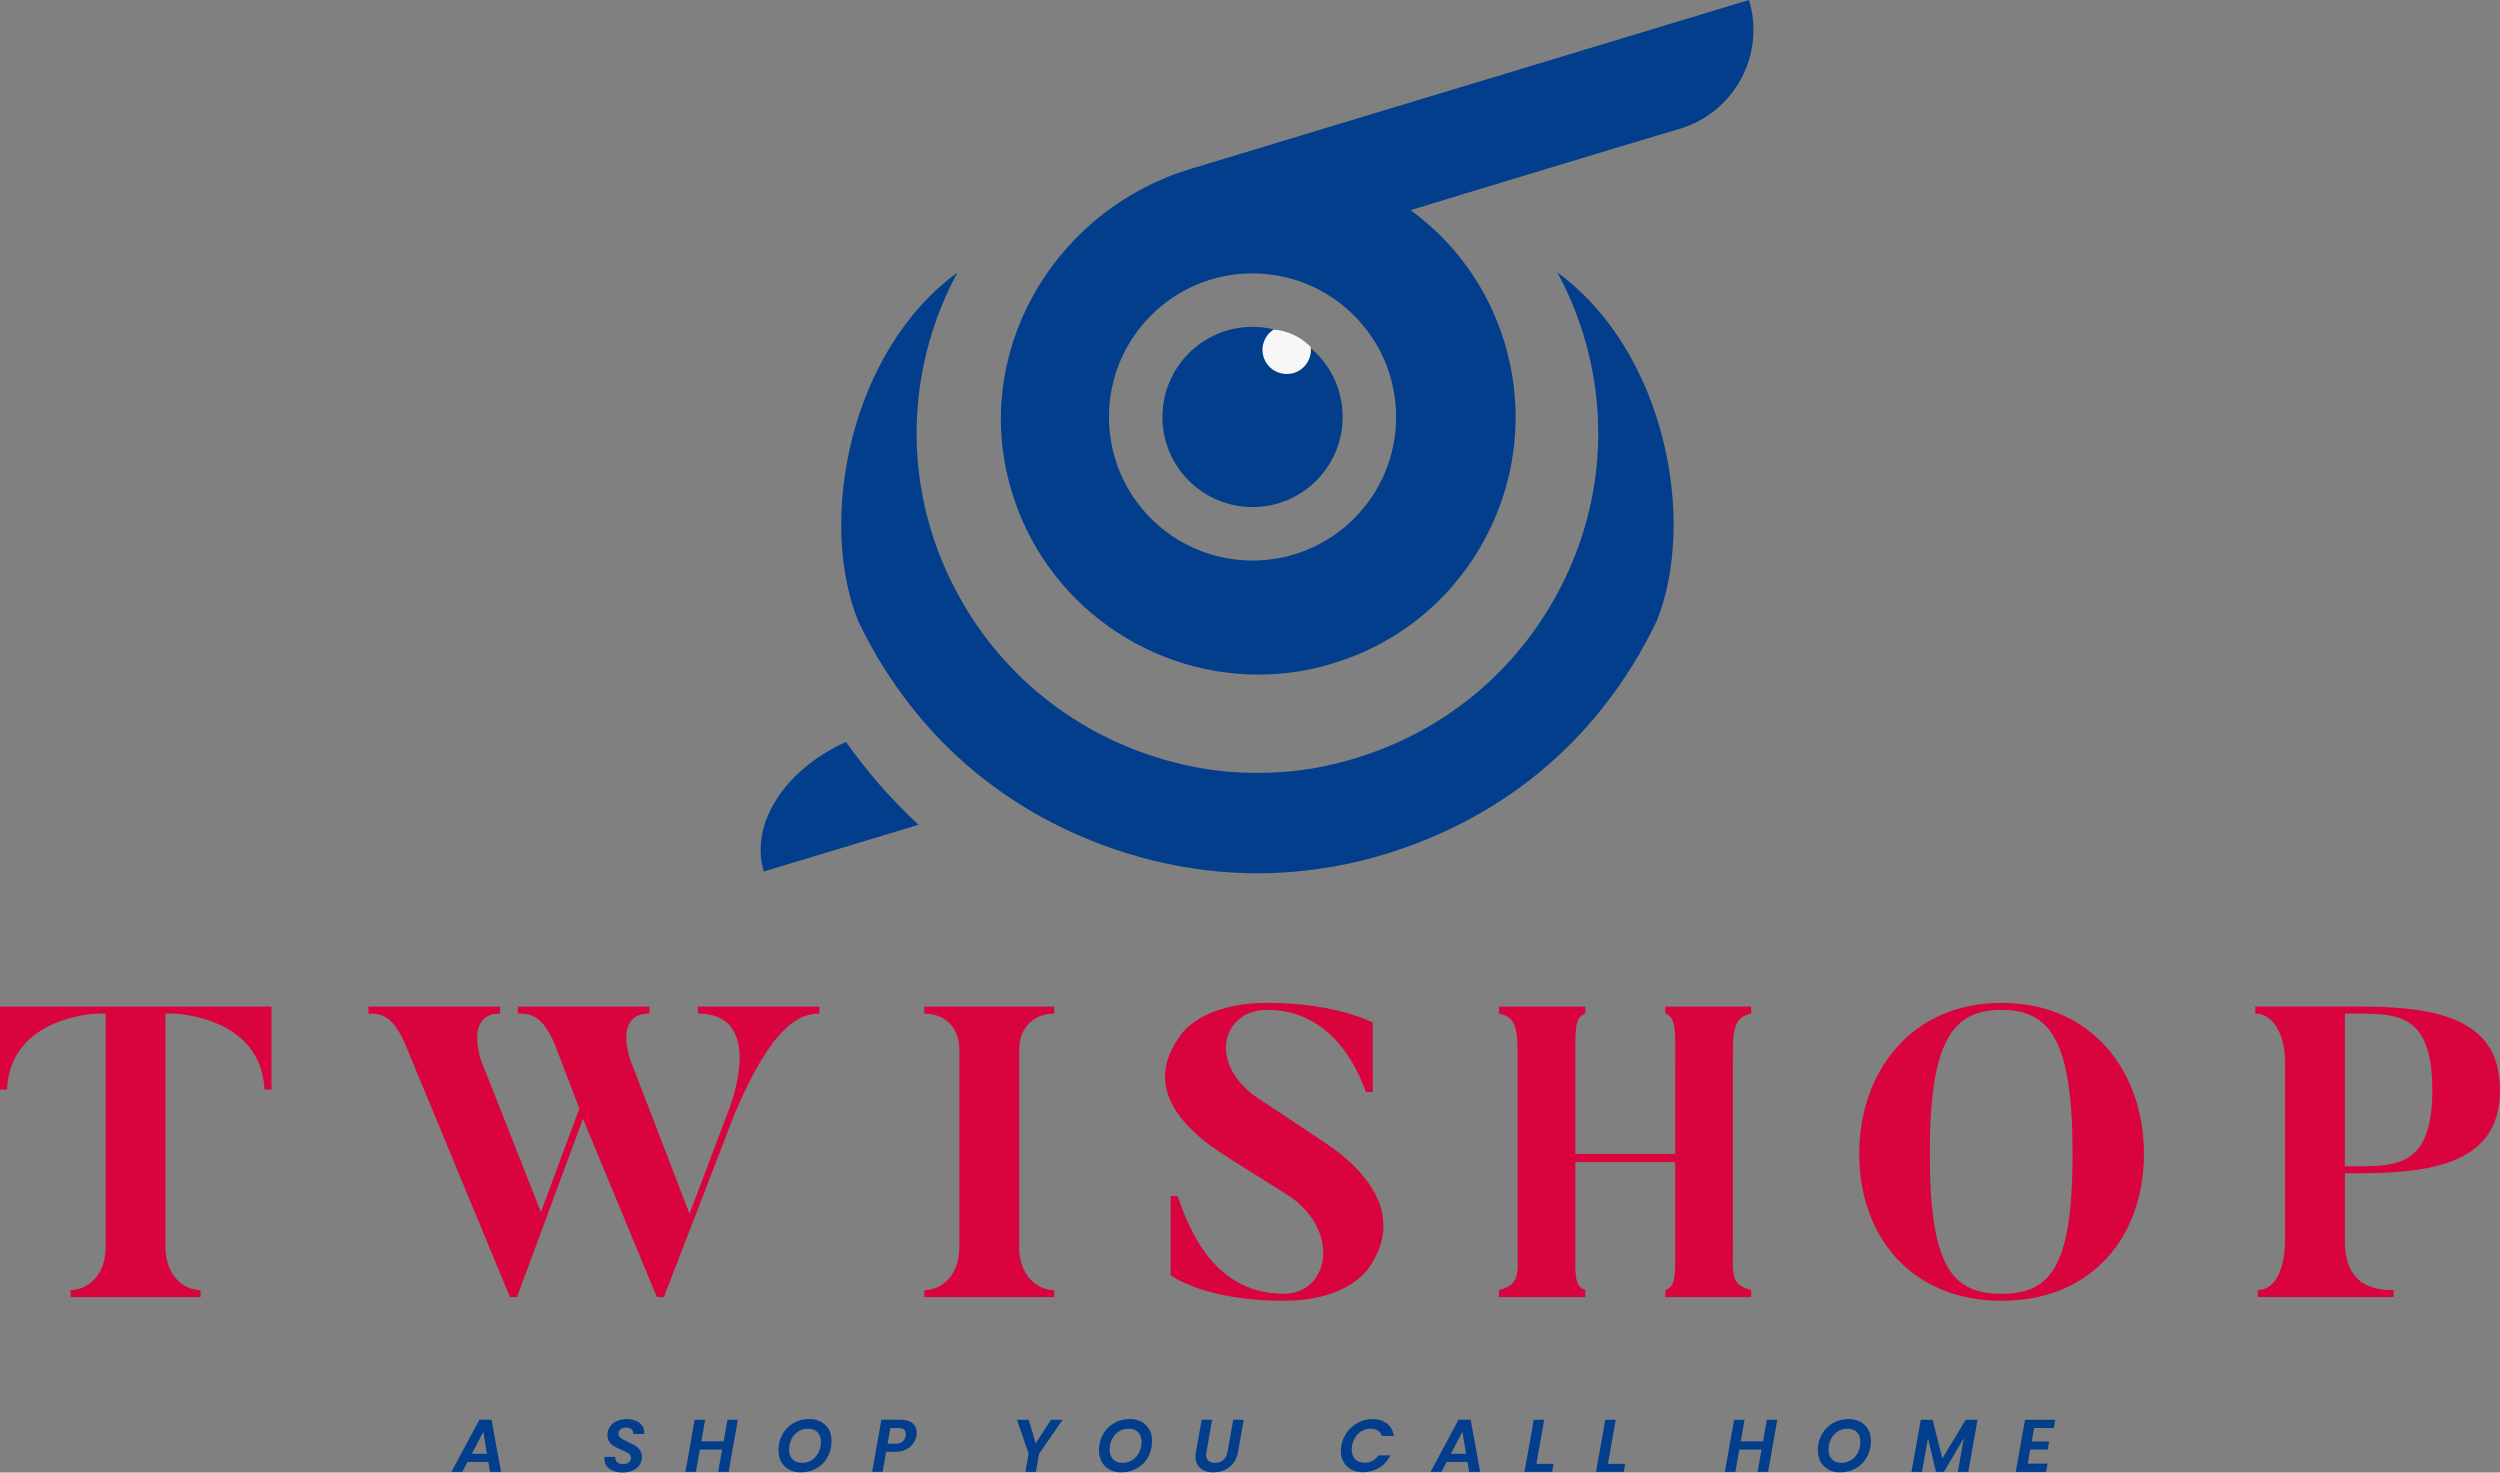 <svg xmlns="http://www.w3.org/2000/svg" xmlns:xlink="http://www.w3.org/1999/xlink" version="1.1" id="Layer_1" x="0px" y="0px" style="enable-background:new 0 0 1200 1200;" xml:space="preserve" viewBox="293.17 433.97 564.01 332.21">
<rect x="293.17" y="433.97" width="564.01" height="332.21" fill="#808080" stroke="none"/>
<style type="text/css">
	.st0{fill:#D9043D;}
	.st1{fill:#033E8C;}
	.st2{fill:#F7F7F7;}
</style>
<g>
	<g>
		<path class="st0" d="M354.42,661.06v18.71h-1.58c-0.74-16.66-20.57-17.13-20.57-17.13h-1.77v52.69c0,6.33,4,9.68,7.91,9.68v1.58    h-29.32v-1.58c3.91,0,7.91-3.35,7.91-9.68v-52.69h-1.77c0,0-19.74,0.46-20.48,17.13h-1.58v-18.71H354.42z"/>
		<path class="st0" d="M478.04,661.06v1.58c-4.28,0-10.43,2.23-18.99,22.25l-16.11,41.71h-1.58l-16.66-40.22l-14.9,40.22h-1.58    l-23.37-56.42c-2.98-7.54-6.14-7.54-8.56-7.54v-1.58h29.7v1.58c-8.19,0-4.19,10.8-4.19,10.8l13.41,33.98l8.66-23.37l-5.31-13.87    c-2.89-7.54-6.14-7.54-8.56-7.54v-1.58h29.7v1.58c-8.38,0-4.19,10.8-4.19,10.8l13.22,34.35l8.84-23.37c0,0,8.84-21.78-6.98-21.78    v-1.58H478.04z"/>
		<path class="st0" d="M531.01,661.06v1.58c-4,0-7.91,2.51-7.91,8.29v44.41c0,6.33,4,9.68,7.91,9.68v1.58h-29.32v-1.58    c4,0,7.91-3.35,7.91-9.68v-44.41c0-5.77-3.82-8.29-7.91-8.29v-1.58H531.01z"/>
		<path class="st0" d="M602.13,719.8c0,0-4.38,7.63-19.36,7.63c-18.06,0-25.51-5.77-25.51-5.77v-17.87h1.58    c2.05,5.68,7.35,22.06,23.93,22.06c9.96,0,13.03-13.5,1.68-21.78l-14.34-9.03c-13.22-8.29-18.15-17.59-10.43-27.74    c0,0,4.56-7.08,19.27-7.08c15.92,0,23.93,4.47,23.93,4.47v15.64h-1.58c-1.77-4.93-7.45-18.53-22.34-18.53    c-10.05,0-13.68,12.29-1.58,20.2l14.34,9.5C603.99,699.6,609.11,709.66,602.13,719.8z"/>
		<path class="st0" d="M684.14,674.37v39.56c0,7.63-0.75,9.78,4.1,11.08v1.58h-19.36v-1.58c2.51-0.93,2.23-3.44,2.23-11.08v-17.78    h-22.53v17.78c0,7.63-0.37,10.15,2.23,11.08v1.58h-19.46v-1.58c4.93-1.3,4.19-3.44,4.19-11.08v-39.56    c0-7.17,0.28-10.89-4.19-11.73v-1.58h19.46v1.58c-2.61,0.84-2.23,4.56-2.23,11.73v19.92h22.53v-19.92    c0-7.17,0.37-10.89-2.23-11.73v-1.58h19.36v1.58C683.86,663.48,684.14,667.21,684.14,674.37z"/>
		<path class="st0" d="M776.86,694.29c0,18.53-11.64,33.14-32.12,33.14c-20.48,0-32.12-14.62-32.12-33.14    c0-18.43,11.64-34.07,32.12-34.07C765.22,660.22,776.86,675.86,776.86,694.29z M760.75,694.29c0-25.51-5.03-32.49-16.01-32.49    c-11.08,0-16.2,6.98-16.2,32.49c0,25.6,5.12,31.56,16.2,31.56C755.72,725.85,760.75,719.9,760.75,694.29z"/>
		<path class="st0" d="M822.18,698.67v15.17c0,10.52,6.98,11.17,10.99,11.17v1.58h-30.63v-1.58c3.91,0,6.14-4.84,6.14-11.17v-40.5    c0-5.77-2.61-10.71-6.7-10.71v-1.58h23.55c18.53,0,31.65,3.26,31.65,18.8s-13.13,18.81-31.65,18.81H822.18z M822.18,697.09h3.35    c9.12,0,16.38-0.75,16.38-17.22c0-16.57-7.26-17.22-16.38-17.22h-3.35V697.09z"/>
	</g>
</g>
<g>
	<g>
		<path class="st1" d="M403.34,763.79h-4.7l-1.16,2.24h-2.47l6.31-11.76h2.74l2.14,11.76h-2.49L403.34,763.79z M403.04,761.96    l-0.84-4.98l-2.59,4.98H403.04z"/>
		<path class="st1" d="M430.68,765.35c-0.76-0.53-1.14-1.28-1.14-2.25c0-0.1,0.01-0.25,0.03-0.45h2.41    c-0.04,0.47,0.08,0.86,0.38,1.16c0.3,0.3,0.73,0.46,1.3,0.46s1.02-0.12,1.35-0.36s0.5-0.59,0.5-1.04c0-0.42-0.17-0.75-0.51-0.99    c-0.34-0.25-0.88-0.52-1.61-0.82c-0.67-0.28-1.22-0.54-1.64-0.77c-0.42-0.24-0.78-0.56-1.08-0.98s-0.45-0.95-0.45-1.59    c0-0.73,0.19-1.36,0.56-1.9c0.38-0.54,0.89-0.95,1.55-1.25s1.41-0.44,2.25-0.44c0.83,0,1.55,0.14,2.16,0.41    c0.61,0.28,1.07,0.67,1.38,1.17s0.44,1.09,0.4,1.77h-2.51l0.02-0.18c0-0.37-0.14-0.67-0.41-0.91c-0.27-0.24-0.66-0.35-1.15-0.35    c-0.53,0-0.95,0.12-1.28,0.37c-0.33,0.25-0.49,0.58-0.49,1.01c0,0.28,0.09,0.53,0.28,0.73c0.19,0.21,0.41,0.39,0.68,0.54    c0.27,0.15,0.66,0.34,1.16,0.58c0.66,0.29,1.21,0.57,1.63,0.83c0.43,0.26,0.79,0.6,1.09,1.03c0.3,0.43,0.45,0.95,0.45,1.56    c0,0.67-0.18,1.27-0.55,1.8c-0.36,0.53-0.88,0.94-1.55,1.24s-1.44,0.45-2.33,0.45C432.4,766.15,431.44,765.88,430.68,765.35z"/>
		<path class="st1" d="M459.63,754.28l-2.07,11.75h-2.37l0.89-5.03h-5.02l-0.89,5.03h-2.37l2.09-11.75h2.36l-0.86,4.86h5.03    l0.86-4.86H459.63z"/>
		<path class="st1" d="M471.17,765.51c-0.76-0.42-1.34-1-1.76-1.75s-0.62-1.6-0.62-2.57c0-1.35,0.3-2.56,0.9-3.63    c0.6-1.08,1.43-1.92,2.49-2.53c1.06-0.61,2.25-0.92,3.58-0.92c1,0,1.88,0.21,2.63,0.62s1.34,1,1.76,1.74s0.62,1.6,0.62,2.55    c0,1.37-0.3,2.59-0.89,3.67s-1.42,1.92-2.49,2.53c-1.07,0.61-2.27,0.92-3.6,0.92C472.8,766.15,471.93,765.94,471.17,765.51z     M476.35,763.34c0.65-0.43,1.14-1,1.5-1.73s0.53-1.51,0.53-2.36c0-0.92-0.26-1.64-0.77-2.17s-1.24-0.79-2.17-0.79    c-0.83,0-1.57,0.21-2.21,0.64c-0.65,0.43-1.14,1-1.5,1.72s-0.53,1.5-0.53,2.36c0,0.92,0.25,1.65,0.77,2.18    c0.51,0.53,1.23,0.8,2.16,0.8C474.96,763.98,475.71,763.76,476.35,763.34z"/>
		<path class="st1" d="M499.15,759.68c-0.39,0.55-0.93,0.99-1.62,1.33c-0.69,0.34-1.52,0.5-2.48,0.5h-1.97l-0.79,4.51h-2.37    l2.09-11.75h4.32c1.2,0,2.11,0.27,2.73,0.8c0.62,0.53,0.93,1.24,0.93,2.13c0,0.26-0.02,0.49-0.07,0.71    C499.79,758.54,499.54,759.13,499.15,759.68z M496.79,759.2c0.37-0.31,0.61-0.74,0.71-1.28c0.02-0.1,0.03-0.25,0.03-0.44    c0-0.89-0.55-1.33-1.65-1.33h-1.85l-0.62,3.52h1.87C495.92,759.67,496.42,759.51,496.79,759.2z"/>
		<path class="st1" d="M532.91,754.28l-5.32,7.66l-0.72,4.09h-2.37l0.74-4.09l-2.64-7.66h2.66l1.57,5.33l3.43-5.33H532.91z"/>
		<path class="st1" d="M543.48,765.51c-0.76-0.42-1.34-1-1.76-1.75s-0.62-1.6-0.62-2.57c0-1.35,0.3-2.56,0.9-3.63    c0.6-1.08,1.43-1.92,2.49-2.53c1.06-0.61,2.25-0.92,3.58-0.92c1,0,1.88,0.21,2.63,0.62s1.34,1,1.76,1.74s0.62,1.6,0.62,2.55    c0,1.37-0.3,2.59-0.89,3.67s-1.42,1.92-2.49,2.53c-1.07,0.61-2.27,0.92-3.6,0.92C545.11,766.15,544.24,765.94,543.48,765.51z     M548.67,763.34c0.65-0.43,1.14-1,1.5-1.73s0.53-1.51,0.53-2.36c0-0.92-0.26-1.64-0.77-2.17s-1.24-0.79-2.17-0.79    c-0.83,0-1.57,0.21-2.21,0.64c-0.65,0.43-1.14,1-1.5,1.72s-0.53,1.5-0.53,2.36c0,0.92,0.25,1.65,0.77,2.18    c0.51,0.53,1.23,0.8,2.16,0.8C547.28,763.98,548.02,763.76,548.67,763.34z"/>
		<path class="st1" d="M566.63,754.28l-1.28,7.25c-0.04,0.31-0.07,0.53-0.07,0.66c0,0.58,0.17,1.03,0.52,1.34s0.84,0.46,1.48,0.46    c0.76,0,1.39-0.21,1.88-0.63c0.49-0.42,0.81-1.03,0.95-1.83l1.28-7.25h2.37l-1.28,7.25c-0.18,1.01-0.54,1.86-1.09,2.55    c-0.55,0.69-1.21,1.21-1.99,1.55c-0.78,0.34-1.62,0.51-2.52,0.51c-1.19,0-2.15-0.31-2.89-0.93s-1.1-1.5-1.1-2.66    c0-0.31,0.03-0.66,0.1-1.03l1.28-7.25H566.63z"/>
		<path class="st1" d="M597.1,757.03c0.68-0.91,1.51-1.63,2.51-2.14c0.99-0.51,2.05-0.77,3.17-0.77c1.31,0,2.41,0.34,3.28,1.01    c0.88,0.67,1.4,1.6,1.58,2.79h-2.71c-0.18-0.54-0.49-0.95-0.92-1.22c-0.44-0.28-0.98-0.41-1.62-0.41c-0.68,0-1.32,0.16-1.91,0.47    c-0.59,0.31-1.08,0.76-1.48,1.35c-0.4,0.58-0.67,1.26-0.8,2.02c-0.06,0.36-0.08,0.66-0.08,0.89c0,0.91,0.26,1.63,0.78,2.15    c0.52,0.53,1.23,0.79,2.13,0.79c0.64,0,1.23-0.14,1.77-0.42c0.54-0.28,0.99-0.69,1.36-1.23h2.71c-0.61,1.2-1.46,2.13-2.57,2.8    c-1.1,0.67-2.31,1-3.63,1c-0.99,0-1.86-0.2-2.62-0.6c-0.76-0.4-1.34-0.96-1.76-1.69s-0.62-1.57-0.62-2.51    c0-0.39,0.03-0.79,0.1-1.2C595.98,758.98,596.42,757.95,597.1,757.03z"/>
		<path class="st1" d="M624.24,763.79h-4.7l-1.16,2.24h-2.47l6.31-11.76h2.74l2.14,11.76h-2.49L624.24,763.79z M623.93,761.96    l-0.84-4.98l-2.59,4.98H623.93z"/>
		<path class="st1" d="M639.79,764.23h3.87l-0.32,1.8h-6.24l2.09-11.75h2.36L639.79,764.23z"/>
		<path class="st1" d="M655.93,764.23h3.87l-0.32,1.8h-6.24l2.09-11.75h2.36L655.93,764.23z"/>
		<path class="st1" d="M694.13,754.28l-2.07,11.75h-2.37l0.89-5.03h-5.02l-0.89,5.03h-2.37l2.09-11.75h2.36l-0.86,4.86h5.03    l0.86-4.86H694.13z"/>
		<path class="st1" d="M705.66,765.51c-0.76-0.42-1.34-1-1.76-1.75c-0.42-0.75-0.62-1.6-0.62-2.57c0-1.35,0.3-2.56,0.9-3.63    c0.6-1.08,1.43-1.92,2.49-2.53c1.06-0.61,2.25-0.92,3.58-0.92c1,0,1.88,0.21,2.63,0.62c0.76,0.42,1.34,1,1.76,1.74    s0.62,1.6,0.62,2.55c0,1.37-0.3,2.59-0.89,3.67c-0.6,1.08-1.43,1.92-2.49,2.53c-1.07,0.61-2.27,0.92-3.6,0.92    C707.29,766.15,706.42,765.94,705.66,765.51z M710.85,763.34c0.65-0.43,1.14-1,1.5-1.73s0.53-1.51,0.53-2.36    c0-0.92-0.26-1.64-0.77-2.17c-0.52-0.53-1.24-0.79-2.17-0.79c-0.83,0-1.57,0.21-2.21,0.64c-0.65,0.43-1.14,1-1.5,1.72    s-0.53,1.5-0.53,2.36c0,0.92,0.25,1.65,0.77,2.18s1.23,0.8,2.16,0.8C709.46,763.98,710.2,763.76,710.85,763.34z"/>
		<path class="st1" d="M739.3,754.28l-2.07,11.75h-2.37l1.35-7.61l-4.48,7.61h-1.8l-1.8-7.62l-1.35,7.62h-2.37l2.09-11.75h2.68    l2.2,8.72l5.25-8.72H739.3z"/>
		<path class="st1" d="M752.07,756.12l-0.54,3.05h3.95l-0.32,1.82h-3.96l-0.56,3.18h4.46l-0.34,1.87h-6.83l2.09-11.76h6.82    l-0.32,1.85H752.07z"/>
	</g>
</g>
<path class="st1" d="M484.03,601.35c-5.98,2.7-10.9,6.55-14.27,10.94c-4.34,5.67-6.11,12.21-4.27,18.29l34.91-10.54  C494.32,614.4,488.83,608.14,484.03,601.35z"/>
<path class="st1" d="M644.51,495.44c2.42,4.44,4.38,9.16,5.89,14.05c5.98,19.58,3.88,40.34-5.89,58.38  c-10.5,19.49-28.57,33.31-50.44,38.48c-5.71,1.34-10.6,1.89-16.04,1.97v0h-0.12c-0.06,0-0.12,0-0.18,0v0h-0.88h-0.88v0  c-0.06,0-0.12,0-0.18,0h-0.12v0c-5.44-0.08-10.33-0.63-16.04-1.97c-21.86-5.17-39.94-18.99-50.44-38.48  c-9.77-18.04-11.87-38.8-5.89-58.38c1.5-4.89,3.47-9.61,5.89-14.05c-24.28,17.68-31.63,55.88-22.37,78.77l0.05,0.05  c3.19,6.71,7.17,13.14,11.96,19.22c8.54,10.88,19.49,19.85,31.82,26.15c15.09,7.74,30.84,11.32,46.2,11.37  c15.36-0.05,31.12-3.63,46.2-11.37c12.33-6.3,23.28-15.27,31.82-26.15c4.79-6.07,8.76-12.51,11.96-19.22l0.05-0.05  C676.14,551.33,668.79,513.12,644.51,495.44z"/>
<circle class="st1" cx="575.75" cy="528.04" r="20.33"/>
<path class="st1" d="M687.74,433.97l-125.99,38.11c-29.55,8.89-48.3,39.04-41.32,69.09c6.33,27.17,30.48,44.99,56.63,44.99  c5.53,0,11.17-0.79,16.75-2.51c14.84-4.47,27.08-14.47,34.38-28.15c7.3-13.63,8.89-29.36,4.42-44.2  c-3.67-12.19-11.12-22.57-21.21-29.92l23.12-7.03l24.2-7.31L672.2,463c10.05-3.02,16.56-12.28,16.56-22.29  C688.77,438.48,688.44,436.2,687.74,433.97z M575.75,560.43c-17.9,0-32.39-14.49-32.39-32.39c0-17.9,14.49-32.39,32.39-32.39  c0.51,0,1.02,0.01,1.52,0.04c0.25,0.01,0.5,0.03,0.76,0.05c0.22,0.02,0.45,0.03,0.67,0.05c0.39,0.03,0.77,0.08,1.15,0.13  c0.04,0.01,0.08,0.01,0.12,0.02c11.71,1.53,21.45,9.3,25.77,19.86c0.04,0.1,0.08,0.21,0.12,0.31c0.18,0.46,0.35,0.92,0.51,1.38  c0.06,0.19,0.13,0.37,0.19,0.56c0.14,0.44,0.28,0.89,0.4,1.34c0.04,0.16,0.09,0.31,0.13,0.47c0.15,0.59,0.29,1.18,0.41,1.78  c0.04,0.18,0.06,0.36,0.1,0.53c0.08,0.45,0.16,0.9,0.22,1.35c0.03,0.22,0.06,0.44,0.08,0.66c0.05,0.44,0.09,0.88,0.13,1.32  c0.02,0.21,0.03,0.41,0.05,0.62c0.04,0.61,0.06,1.23,0.06,1.85c0,0.02,0,0.05,0,0.07C608.14,545.93,593.65,560.43,575.75,560.43z"/>
<path class="st2" d="M580.5,508.31c-0.01,0.01-0.02,0.02-0.03,0.02c0,0,0,0,0,0c-1.91,1.24-2.92,3.62-2.29,5.97  c0.78,2.91,3.79,4.64,6.7,3.86c2.67-0.72,4.33-3.28,3.99-5.92c0,0,0,0,0,0c0,0,0,0,0-0.01C586.66,509.99,583.69,508.57,580.5,508.31  z"/>
</svg>